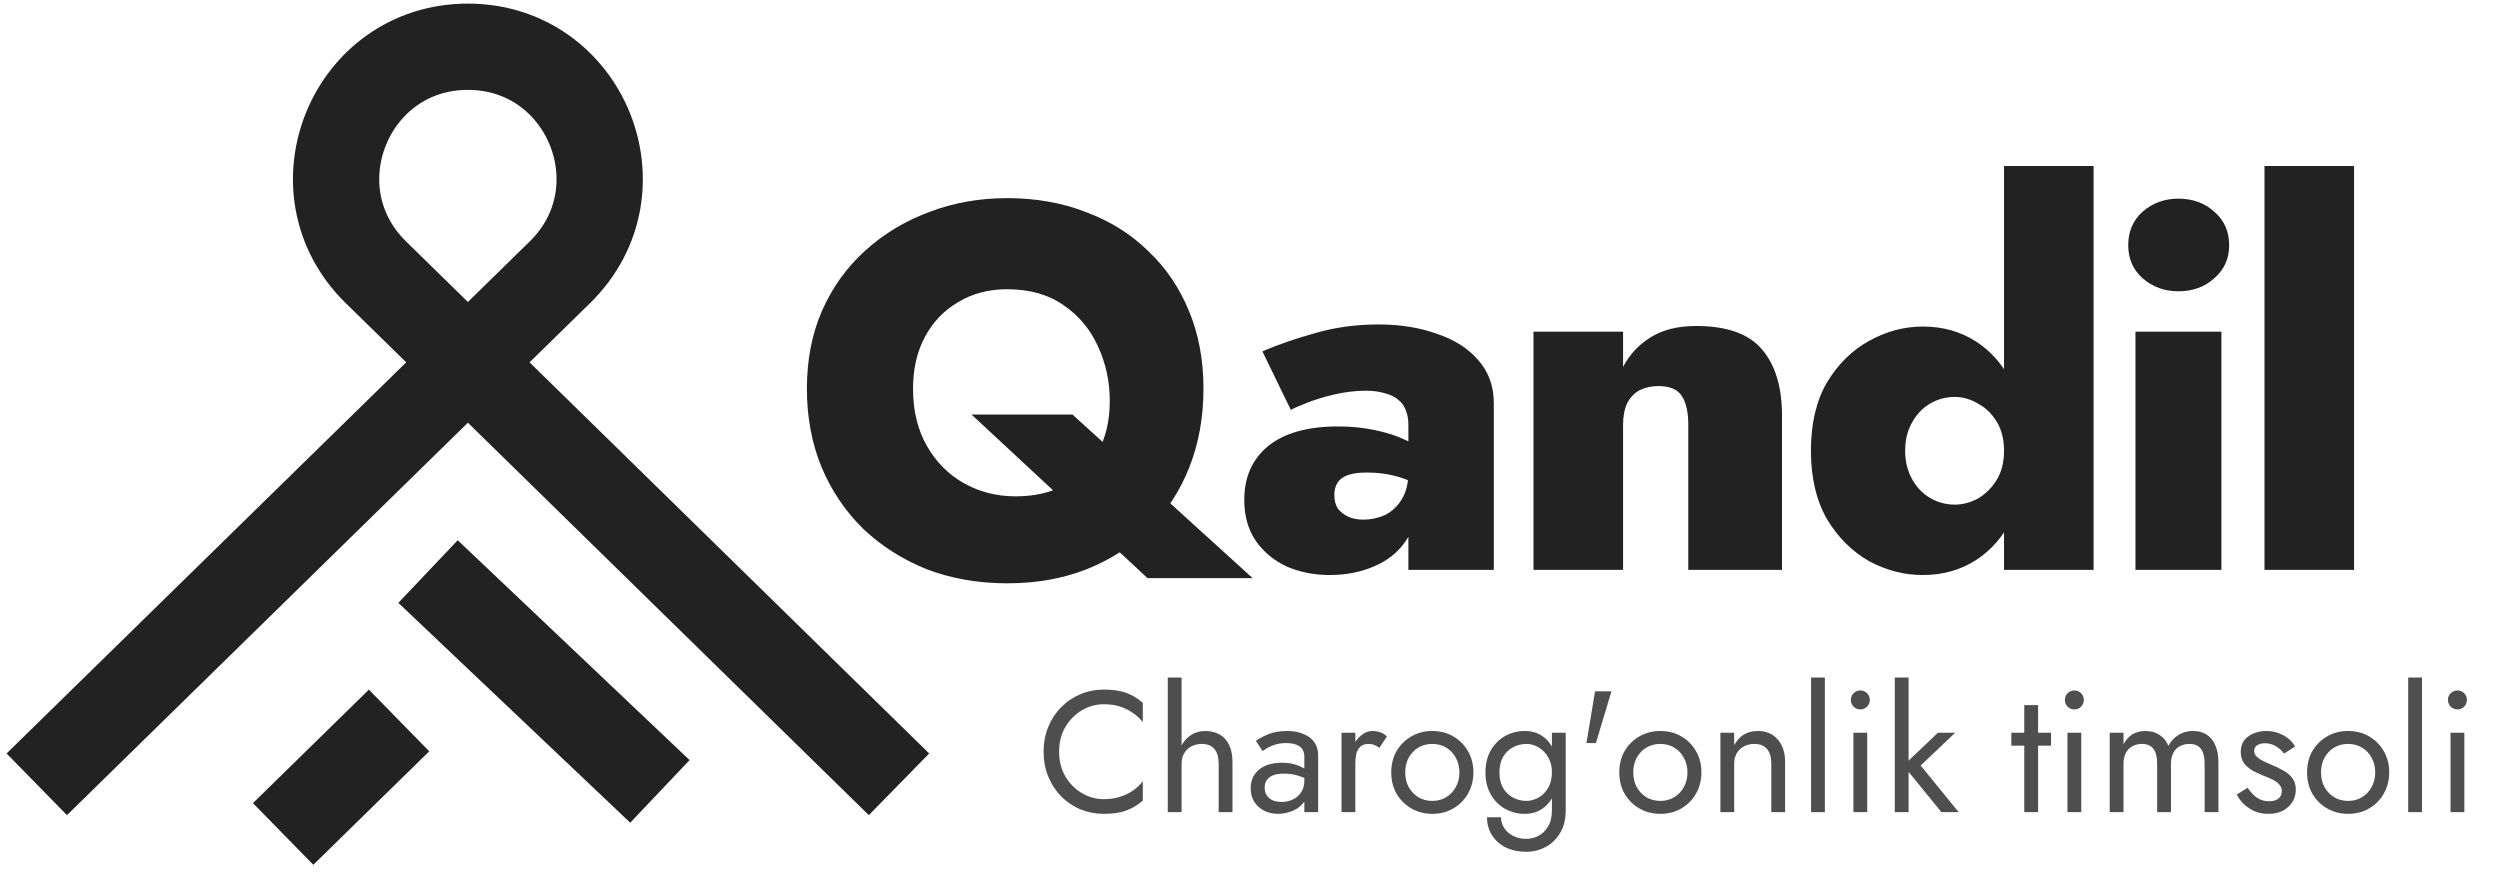 <svg width="136" height="48" viewBox="0 0 136 48" fill="none" xmlns="http://www.w3.org/2000/svg">
<path d="M49.669 21.142C49.669 22.344 49.922 23.386 50.429 24.269C50.936 25.151 51.612 25.827 52.457 26.297C53.302 26.766 54.231 27.001 55.245 27.001C56.278 27.001 57.179 26.794 57.949 26.381C58.719 25.949 59.31 25.348 59.724 24.578C60.155 23.809 60.371 22.889 60.371 21.818C60.371 20.748 60.155 19.753 59.724 18.833C59.31 17.913 58.691 17.171 57.865 16.608C57.038 16.026 56.015 15.735 54.795 15.735C53.781 15.735 52.889 15.969 52.119 16.439C51.349 16.89 50.748 17.518 50.316 18.326C49.885 19.133 49.669 20.072 49.669 21.142ZM43.895 21.142C43.895 19.584 44.167 18.176 44.712 16.918C45.275 15.641 46.054 14.552 47.049 13.65C48.063 12.73 49.227 12.026 50.542 11.538C51.856 11.031 53.274 10.778 54.795 10.778C56.353 10.778 57.78 11.031 59.076 11.538C60.39 12.026 61.517 12.73 62.455 13.65C63.413 14.552 64.155 15.641 64.68 16.918C65.206 18.176 65.469 19.584 65.469 21.142C65.469 22.682 65.216 24.1 64.709 25.395C64.202 26.691 63.469 27.817 62.512 28.775C61.554 29.714 60.418 30.446 59.104 30.972C57.808 31.479 56.372 31.732 54.795 31.732C53.217 31.732 51.762 31.479 50.429 30.972C49.115 30.446 47.96 29.714 46.965 28.775C45.989 27.817 45.228 26.691 44.684 25.395C44.158 24.1 43.895 22.682 43.895 21.142ZM52.851 22.551H58.343L68.145 31.451H62.427L52.851 22.551ZM72.588 26.944C72.588 27.226 72.654 27.47 72.785 27.677C72.936 27.864 73.133 28.015 73.377 28.127C73.621 28.221 73.884 28.268 74.165 28.268C74.578 28.268 74.973 28.183 75.348 28.015C75.724 27.827 76.024 27.545 76.25 27.17C76.494 26.775 76.616 26.287 76.616 25.705L77.066 27.395C77.066 28.221 76.85 28.925 76.418 29.507C76.005 30.089 75.433 30.531 74.701 30.831C73.987 31.131 73.198 31.282 72.335 31.282C71.508 31.282 70.739 31.131 70.025 30.831C69.33 30.512 68.767 30.052 68.335 29.451C67.903 28.831 67.688 28.08 67.688 27.198C67.688 25.959 68.119 24.982 68.983 24.269C69.866 23.555 71.133 23.198 72.785 23.198C73.499 23.198 74.165 23.264 74.785 23.395C75.423 23.527 75.977 23.705 76.447 23.931C76.935 24.137 77.301 24.372 77.545 24.635V26.691C77.17 26.372 76.7 26.128 76.137 25.959C75.574 25.79 74.982 25.705 74.362 25.705C73.931 25.705 73.583 25.752 73.32 25.846C73.058 25.94 72.87 26.081 72.757 26.268C72.644 26.437 72.588 26.663 72.588 26.944ZM70.222 22.297L68.673 19.114C69.499 18.758 70.448 18.429 71.518 18.129C72.607 17.809 73.762 17.65 74.982 17.65C76.165 17.65 77.226 17.819 78.165 18.157C79.122 18.476 79.873 18.955 80.418 19.593C80.981 20.232 81.263 21.011 81.263 21.931V31H76.616V23.086C76.616 22.804 76.569 22.551 76.475 22.325C76.4 22.1 76.268 21.912 76.081 21.762C75.893 21.593 75.649 21.471 75.348 21.396C75.048 21.302 74.701 21.255 74.306 21.255C73.762 21.255 73.198 21.321 72.616 21.452C72.053 21.584 71.555 21.734 71.124 21.903C70.692 22.072 70.391 22.203 70.222 22.297ZM91.843 23.114C91.843 22.438 91.731 21.922 91.505 21.565C91.28 21.189 90.848 21.002 90.21 21.002C89.834 21.002 89.496 21.077 89.196 21.227C88.914 21.377 88.689 21.612 88.52 21.931C88.37 22.25 88.295 22.645 88.295 23.114V31H83.422V18.044H88.295V19.959C88.651 19.284 89.149 18.748 89.787 18.354C90.445 17.941 91.271 17.734 92.266 17.734C93.956 17.734 95.157 18.166 95.871 19.03C96.584 19.875 96.941 21.067 96.941 22.607V31H91.843V23.114ZM109.019 9.032H113.892V31H109.019V9.032ZM98.514 24.522C98.514 23.039 98.805 21.799 99.387 20.804C99.988 19.809 100.748 19.058 101.668 18.551C102.607 18.026 103.584 17.763 104.598 17.763C105.687 17.763 106.654 18.035 107.499 18.579C108.343 19.124 109.01 19.903 109.498 20.917C110.005 21.912 110.259 23.114 110.259 24.522C110.259 25.912 110.005 27.113 109.498 28.127C109.01 29.141 108.343 29.92 107.499 30.465C106.654 31.009 105.687 31.282 104.598 31.282C103.584 31.282 102.607 31.028 101.668 30.521C100.748 29.995 99.988 29.235 99.387 28.24C98.805 27.226 98.514 25.987 98.514 24.522ZM103.64 24.522C103.64 25.085 103.762 25.592 104.006 26.043C104.25 26.494 104.579 26.841 104.992 27.085C105.405 27.329 105.856 27.451 106.344 27.451C106.776 27.451 107.198 27.339 107.611 27.113C108.024 26.869 108.362 26.531 108.625 26.099C108.888 25.668 109.019 25.142 109.019 24.522C109.019 23.902 108.888 23.377 108.625 22.945C108.362 22.513 108.024 22.184 107.611 21.959C107.198 21.715 106.776 21.593 106.344 21.593C105.856 21.593 105.405 21.715 104.992 21.959C104.579 22.203 104.25 22.551 104.006 23.001C103.762 23.433 103.64 23.94 103.64 24.522ZM115.775 13.341C115.775 12.59 116.038 11.979 116.564 11.51C117.108 11.041 117.756 10.806 118.507 10.806C119.277 10.806 119.925 11.041 120.45 11.51C120.995 11.979 121.267 12.59 121.267 13.341C121.267 14.073 120.995 14.674 120.45 15.143C119.925 15.613 119.277 15.847 118.507 15.847C117.756 15.847 117.108 15.613 116.564 15.143C116.038 14.674 115.775 14.073 115.775 13.341ZM116.169 18.044H120.845V31H116.169V18.044ZM123.189 9.032H128.062V31H123.189V9.032Z" fill="#222222"/>
<path opacity="0.8" d="M57.616 40.893C57.616 41.4 57.729 41.847 57.954 42.235C58.186 42.623 58.486 42.927 58.855 43.146C59.224 43.365 59.625 43.475 60.057 43.475C60.37 43.475 60.655 43.434 60.911 43.352C61.174 43.271 61.412 43.158 61.625 43.015C61.838 42.864 62.019 42.692 62.169 42.498V43.55C61.894 43.794 61.593 43.975 61.268 44.094C60.943 44.213 60.539 44.273 60.057 44.273C59.6 44.273 59.171 44.191 58.771 44.029C58.377 43.859 58.029 43.625 57.729 43.324C57.428 43.018 57.194 42.658 57.025 42.245C56.856 41.832 56.771 41.381 56.771 40.893C56.771 40.405 56.856 39.954 57.025 39.541C57.194 39.128 57.428 38.771 57.729 38.471C58.029 38.164 58.377 37.929 58.771 37.767C59.171 37.598 59.6 37.513 60.057 37.513C60.539 37.513 60.943 37.572 61.268 37.691C61.593 37.81 61.894 37.992 62.169 38.236V39.287C62.019 39.093 61.838 38.924 61.625 38.781C61.412 38.63 61.174 38.514 60.911 38.433C60.655 38.352 60.37 38.311 60.057 38.311C59.625 38.311 59.224 38.421 58.855 38.64C58.486 38.859 58.186 39.162 57.954 39.55C57.729 39.932 57.616 40.38 57.616 40.893ZM64.278 36.856V44.179H63.527V36.856H64.278ZM66.296 41.55C66.296 41.193 66.218 40.924 66.061 40.743C65.911 40.561 65.683 40.47 65.376 40.47C65.157 40.47 64.963 40.517 64.794 40.611C64.631 40.705 64.503 40.833 64.409 40.996C64.322 41.159 64.278 41.343 64.278 41.55H64.034C64.034 41.206 64.099 40.902 64.231 40.639C64.362 40.37 64.54 40.157 64.766 40.001C64.997 39.844 65.263 39.766 65.564 39.766C65.864 39.766 66.124 39.829 66.343 39.954C66.568 40.079 66.74 40.267 66.859 40.517C66.985 40.768 67.047 41.081 67.047 41.456V44.179H66.296V41.55ZM68.797 42.846C68.797 43.008 68.835 43.149 68.91 43.268C68.991 43.387 69.101 43.478 69.238 43.54C69.382 43.597 69.545 43.625 69.727 43.625C69.958 43.625 70.165 43.578 70.346 43.484C70.534 43.39 70.681 43.259 70.787 43.09C70.9 42.914 70.956 42.714 70.956 42.489L71.107 43.052C71.107 43.328 71.022 43.556 70.853 43.737C70.69 43.919 70.487 44.053 70.243 44.141C70.005 44.229 69.767 44.273 69.529 44.273C69.266 44.273 69.019 44.219 68.788 44.113C68.562 44 68.381 43.841 68.243 43.634C68.106 43.428 68.037 43.177 68.037 42.883C68.037 42.464 68.184 42.129 68.478 41.879C68.778 41.622 69.195 41.494 69.727 41.494C70.039 41.494 70.299 41.531 70.506 41.606C70.719 41.675 70.888 41.757 71.013 41.85C71.138 41.938 71.222 42.01 71.266 42.066V42.508C71.047 42.357 70.822 42.251 70.59 42.188C70.359 42.12 70.111 42.085 69.849 42.085C69.604 42.085 69.404 42.116 69.248 42.179C69.097 42.242 68.985 42.329 68.91 42.442C68.835 42.554 68.797 42.689 68.797 42.846ZM68.684 40.855L68.318 40.301C68.481 40.182 68.703 40.063 68.985 39.945C69.273 39.826 69.617 39.766 70.017 39.766C70.356 39.766 70.65 39.819 70.9 39.926C71.157 40.026 71.354 40.173 71.492 40.367C71.635 40.561 71.707 40.799 71.707 41.081V44.179H70.956V41.184C70.956 41.034 70.931 40.912 70.881 40.818C70.831 40.718 70.759 40.639 70.665 40.583C70.578 40.527 70.474 40.486 70.356 40.461C70.237 40.436 70.111 40.423 69.98 40.423C69.767 40.423 69.573 40.449 69.398 40.498C69.229 40.549 69.085 40.608 68.966 40.677C68.847 40.746 68.753 40.805 68.684 40.855ZM73.73 39.86V44.179H72.979V39.86H73.73ZM75.035 40.686C74.935 40.611 74.844 40.558 74.763 40.527C74.681 40.489 74.578 40.47 74.453 40.47C74.265 40.47 74.118 40.517 74.012 40.611C73.905 40.705 73.83 40.833 73.786 40.996C73.749 41.159 73.73 41.343 73.73 41.55H73.392C73.392 41.206 73.451 40.902 73.57 40.639C73.696 40.37 73.855 40.157 74.049 40.001C74.243 39.844 74.44 39.766 74.641 39.766C74.797 39.766 74.941 39.788 75.073 39.832C75.21 39.87 75.335 39.948 75.448 40.067L75.035 40.686ZM75.684 42.019C75.684 41.581 75.781 41.193 75.975 40.855C76.175 40.517 76.444 40.251 76.782 40.057C77.12 39.863 77.499 39.766 77.918 39.766C78.344 39.766 78.723 39.863 79.054 40.057C79.392 40.251 79.658 40.517 79.852 40.855C80.053 41.193 80.153 41.581 80.153 42.019C80.153 42.451 80.053 42.839 79.852 43.184C79.658 43.522 79.392 43.788 79.054 43.982C78.723 44.176 78.344 44.273 77.918 44.273C77.499 44.273 77.12 44.176 76.782 43.982C76.444 43.788 76.175 43.522 75.975 43.184C75.781 42.839 75.684 42.451 75.684 42.019ZM76.444 42.019C76.444 42.32 76.507 42.586 76.632 42.817C76.764 43.049 76.939 43.234 77.158 43.371C77.383 43.503 77.637 43.569 77.918 43.569C78.2 43.569 78.45 43.503 78.669 43.371C78.895 43.234 79.07 43.049 79.195 42.817C79.327 42.586 79.392 42.32 79.392 42.019C79.392 41.719 79.327 41.453 79.195 41.221C79.07 40.984 78.895 40.799 78.669 40.667C78.45 40.536 78.2 40.47 77.918 40.47C77.637 40.47 77.383 40.536 77.158 40.667C76.939 40.799 76.764 40.984 76.632 41.221C76.507 41.453 76.444 41.719 76.444 42.019ZM80.894 44.46H81.654C81.654 44.667 81.71 44.858 81.823 45.033C81.936 45.215 82.095 45.358 82.302 45.465C82.508 45.578 82.752 45.634 83.034 45.634C83.253 45.634 83.469 45.581 83.682 45.474C83.895 45.368 84.07 45.199 84.207 44.967C84.352 44.742 84.424 44.448 84.424 44.085V39.86H85.174V44.085C85.174 44.579 85.071 44.992 84.865 45.324C84.658 45.662 84.392 45.916 84.067 46.084C83.741 46.254 83.397 46.338 83.034 46.338C82.615 46.338 82.242 46.26 81.917 46.103C81.598 45.947 81.347 45.725 81.166 45.437C80.984 45.155 80.894 44.83 80.894 44.46ZM80.809 42.019C80.809 41.55 80.906 41.149 81.1 40.818C81.294 40.48 81.554 40.22 81.879 40.038C82.205 39.857 82.561 39.766 82.95 39.766C83.312 39.766 83.629 39.857 83.898 40.038C84.167 40.22 84.376 40.48 84.527 40.818C84.683 41.149 84.761 41.55 84.761 42.019C84.761 42.483 84.683 42.883 84.527 43.221C84.376 43.559 84.167 43.819 83.898 44C83.629 44.182 83.312 44.273 82.95 44.273C82.561 44.273 82.205 44.182 81.879 44C81.554 43.819 81.294 43.559 81.1 43.221C80.906 42.883 80.809 42.483 80.809 42.019ZM81.57 42.019C81.57 42.351 81.635 42.633 81.767 42.864C81.904 43.096 82.086 43.271 82.311 43.39C82.536 43.509 82.781 43.569 83.043 43.569C83.263 43.569 83.478 43.509 83.691 43.39C83.904 43.271 84.079 43.096 84.217 42.864C84.355 42.633 84.424 42.351 84.424 42.019C84.424 41.769 84.383 41.55 84.301 41.362C84.22 41.168 84.111 41.005 83.973 40.874C83.841 40.743 83.694 40.642 83.532 40.574C83.369 40.505 83.206 40.47 83.043 40.47C82.781 40.47 82.536 40.53 82.311 40.649C82.086 40.768 81.904 40.943 81.767 41.175C81.635 41.406 81.57 41.688 81.57 42.019ZM86.771 37.607H87.663L86.818 40.423H86.302L86.771 37.607ZM88.089 42.019C88.089 41.581 88.186 41.193 88.38 40.855C88.58 40.517 88.849 40.251 89.187 40.057C89.525 39.863 89.904 39.766 90.323 39.766C90.749 39.766 91.127 39.863 91.459 40.057C91.797 40.251 92.063 40.517 92.257 40.855C92.457 41.193 92.557 41.581 92.557 42.019C92.557 42.451 92.457 42.839 92.257 43.184C92.063 43.522 91.797 43.788 91.459 43.982C91.127 44.176 90.749 44.273 90.323 44.273C89.904 44.273 89.525 44.176 89.187 43.982C88.849 43.788 88.58 43.522 88.38 43.184C88.186 42.839 88.089 42.451 88.089 42.019ZM88.849 42.019C88.849 42.32 88.912 42.586 89.037 42.817C89.168 43.049 89.344 43.234 89.562 43.371C89.788 43.503 90.041 43.569 90.323 43.569C90.605 43.569 90.855 43.503 91.074 43.371C91.299 43.234 91.475 43.049 91.6 42.817C91.731 42.586 91.797 42.32 91.797 42.019C91.797 41.719 91.731 41.453 91.6 41.221C91.475 40.984 91.299 40.799 91.074 40.667C90.855 40.536 90.605 40.47 90.323 40.47C90.041 40.47 89.788 40.536 89.562 40.667C89.344 40.799 89.168 40.984 89.037 41.221C88.912 41.453 88.849 41.719 88.849 42.019ZM96.359 41.55C96.359 41.193 96.28 40.924 96.124 40.743C95.968 40.561 95.739 40.47 95.439 40.47C95.219 40.47 95.025 40.517 94.856 40.611C94.694 40.699 94.566 40.824 94.472 40.987C94.384 41.149 94.34 41.337 94.34 41.55V44.179H93.589V39.86H94.34V40.536C94.484 40.273 94.662 40.079 94.875 39.954C95.094 39.829 95.345 39.766 95.626 39.766C96.083 39.766 96.443 39.92 96.706 40.226C96.975 40.527 97.11 40.937 97.11 41.456V44.179H96.359V41.55ZM98.522 36.856H99.273V44.179H98.522V36.856ZM100.685 38.076C100.685 37.932 100.735 37.81 100.836 37.71C100.942 37.61 101.064 37.56 101.202 37.56C101.346 37.56 101.468 37.61 101.568 37.71C101.668 37.81 101.718 37.932 101.718 38.076C101.718 38.214 101.668 38.336 101.568 38.443C101.468 38.543 101.346 38.593 101.202 38.593C101.064 38.593 100.942 38.543 100.836 38.443C100.735 38.336 100.685 38.214 100.685 38.076ZM100.826 39.86H101.577V44.179H100.826V39.86ZM103.077 36.856H103.828V44.179H103.077V36.856ZM105.424 39.86H106.363L104.485 41.644L106.551 44.179H105.612L103.547 41.644L105.424 39.86ZM109.416 39.86H111.576V40.564H109.416V39.86ZM110.12 38.358H110.872V44.179H110.12V38.358ZM112.329 38.076C112.329 37.932 112.379 37.81 112.479 37.71C112.586 37.61 112.708 37.56 112.845 37.56C112.989 37.56 113.111 37.61 113.211 37.71C113.312 37.81 113.362 37.932 113.362 38.076C113.362 38.214 113.312 38.336 113.211 38.443C113.111 38.543 112.989 38.593 112.845 38.593C112.708 38.593 112.586 38.543 112.479 38.443C112.379 38.336 112.329 38.214 112.329 38.076ZM112.47 39.86H113.221V44.179H112.47V39.86ZM120.682 41.456V44.179H119.931V41.55C119.931 41.181 119.862 40.908 119.725 40.733C119.593 40.558 119.387 40.47 119.105 40.47C118.898 40.47 118.72 40.514 118.57 40.602C118.42 40.683 118.304 40.805 118.223 40.968C118.141 41.131 118.1 41.325 118.1 41.55V44.179H117.349V41.55C117.349 41.181 117.281 40.908 117.143 40.733C117.011 40.558 116.805 40.47 116.523 40.47C116.317 40.47 116.138 40.514 115.988 40.602C115.838 40.683 115.722 40.805 115.641 40.968C115.559 41.131 115.519 41.325 115.519 41.55V44.179H114.768V39.86H115.519V40.489C115.65 40.245 115.813 40.063 116.007 39.945C116.207 39.826 116.442 39.766 116.711 39.766C117.011 39.766 117.268 39.838 117.481 39.982C117.7 40.12 117.86 40.317 117.96 40.574C118.11 40.304 118.298 40.104 118.523 39.973C118.748 39.835 119.005 39.766 119.293 39.766C119.587 39.766 119.837 39.832 120.044 39.963C120.25 40.095 120.407 40.289 120.513 40.545C120.626 40.796 120.682 41.099 120.682 41.456ZM122.271 42.855C122.359 42.986 122.459 43.108 122.572 43.221C122.684 43.334 122.813 43.425 122.957 43.493C123.107 43.556 123.27 43.587 123.445 43.587C123.658 43.587 123.824 43.54 123.943 43.446C124.068 43.346 124.13 43.212 124.13 43.043C124.13 42.892 124.08 42.767 123.98 42.667C123.886 42.561 123.764 42.473 123.614 42.404C123.464 42.329 123.304 42.26 123.135 42.198C122.947 42.123 122.756 42.035 122.562 41.935C122.375 41.828 122.215 41.694 122.084 41.531C121.958 41.362 121.896 41.153 121.896 40.902C121.896 40.646 121.962 40.433 122.093 40.264C122.231 40.095 122.406 39.97 122.619 39.888C122.838 39.807 123.063 39.766 123.295 39.766C123.526 39.766 123.742 39.804 123.943 39.879C124.149 39.954 124.331 40.054 124.487 40.179C124.644 40.304 124.766 40.449 124.853 40.611L124.252 40.996C124.133 40.833 123.983 40.699 123.802 40.592C123.626 40.486 123.426 40.433 123.201 40.433C123.044 40.433 122.91 40.467 122.797 40.536C122.684 40.605 122.628 40.711 122.628 40.855C122.628 40.968 122.672 41.068 122.76 41.156C122.847 41.243 122.96 41.322 123.098 41.39C123.235 41.459 123.379 41.525 123.529 41.588C123.78 41.688 124.008 41.797 124.215 41.916C124.421 42.029 124.584 42.166 124.703 42.329C124.828 42.492 124.891 42.702 124.891 42.958C124.891 43.334 124.753 43.647 124.478 43.897C124.209 44.147 123.852 44.273 123.407 44.273C123.119 44.273 122.86 44.222 122.628 44.122C122.397 44.016 122.199 43.881 122.037 43.719C121.88 43.556 121.761 43.39 121.68 43.221L122.271 42.855ZM125.504 42.019C125.504 41.581 125.601 41.193 125.795 40.855C125.995 40.517 126.264 40.251 126.602 40.057C126.94 39.863 127.319 39.766 127.738 39.766C128.164 39.766 128.543 39.863 128.874 40.057C129.212 40.251 129.478 40.517 129.672 40.855C129.873 41.193 129.973 41.581 129.973 42.019C129.973 42.451 129.873 42.839 129.672 43.184C129.478 43.522 129.212 43.788 128.874 43.982C128.543 44.176 128.164 44.273 127.738 44.273C127.319 44.273 126.94 44.176 126.602 43.982C126.264 43.788 125.995 43.522 125.795 43.184C125.601 42.839 125.504 42.451 125.504 42.019ZM126.264 42.019C126.264 42.32 126.327 42.586 126.452 42.817C126.584 43.049 126.759 43.234 126.978 43.371C127.203 43.503 127.457 43.569 127.738 43.569C128.02 43.569 128.27 43.503 128.489 43.371C128.715 43.234 128.89 43.049 129.015 42.817C129.147 42.586 129.212 42.32 129.212 42.019C129.212 41.719 129.147 41.453 129.015 41.221C128.89 40.984 128.715 40.799 128.489 40.667C128.27 40.536 128.02 40.47 127.738 40.47C127.457 40.47 127.203 40.536 126.978 40.667C126.759 40.799 126.584 40.984 126.452 41.221C126.327 41.453 126.264 41.719 126.264 42.019ZM131.005 36.856H131.756V44.179H131.005V36.856ZM133.168 38.076C133.168 37.932 133.218 37.81 133.318 37.71C133.425 37.61 133.547 37.56 133.685 37.56C133.829 37.56 133.951 37.61 134.051 37.71C134.151 37.81 134.201 37.932 134.201 38.076C134.201 38.214 134.151 38.336 134.051 38.443C133.951 38.543 133.829 38.593 133.685 38.593C133.547 38.593 133.425 38.543 133.318 38.443C133.218 38.336 133.168 38.214 133.168 38.076ZM133.309 39.86H134.06V44.179H133.309V39.86Z" fill="#222222"/>
<path d="M2 42.666L30.458 14.812C35.041 10.327 31.865 2.543 25.453 2.543V2.543C19.041 2.543 15.866 10.327 20.448 14.812L48.906 42.666M23.285 31.092L35.899 43.052M21.709 39.194L15.402 45.367" stroke="#222222" stroke-width="4.694"/>
</svg>
